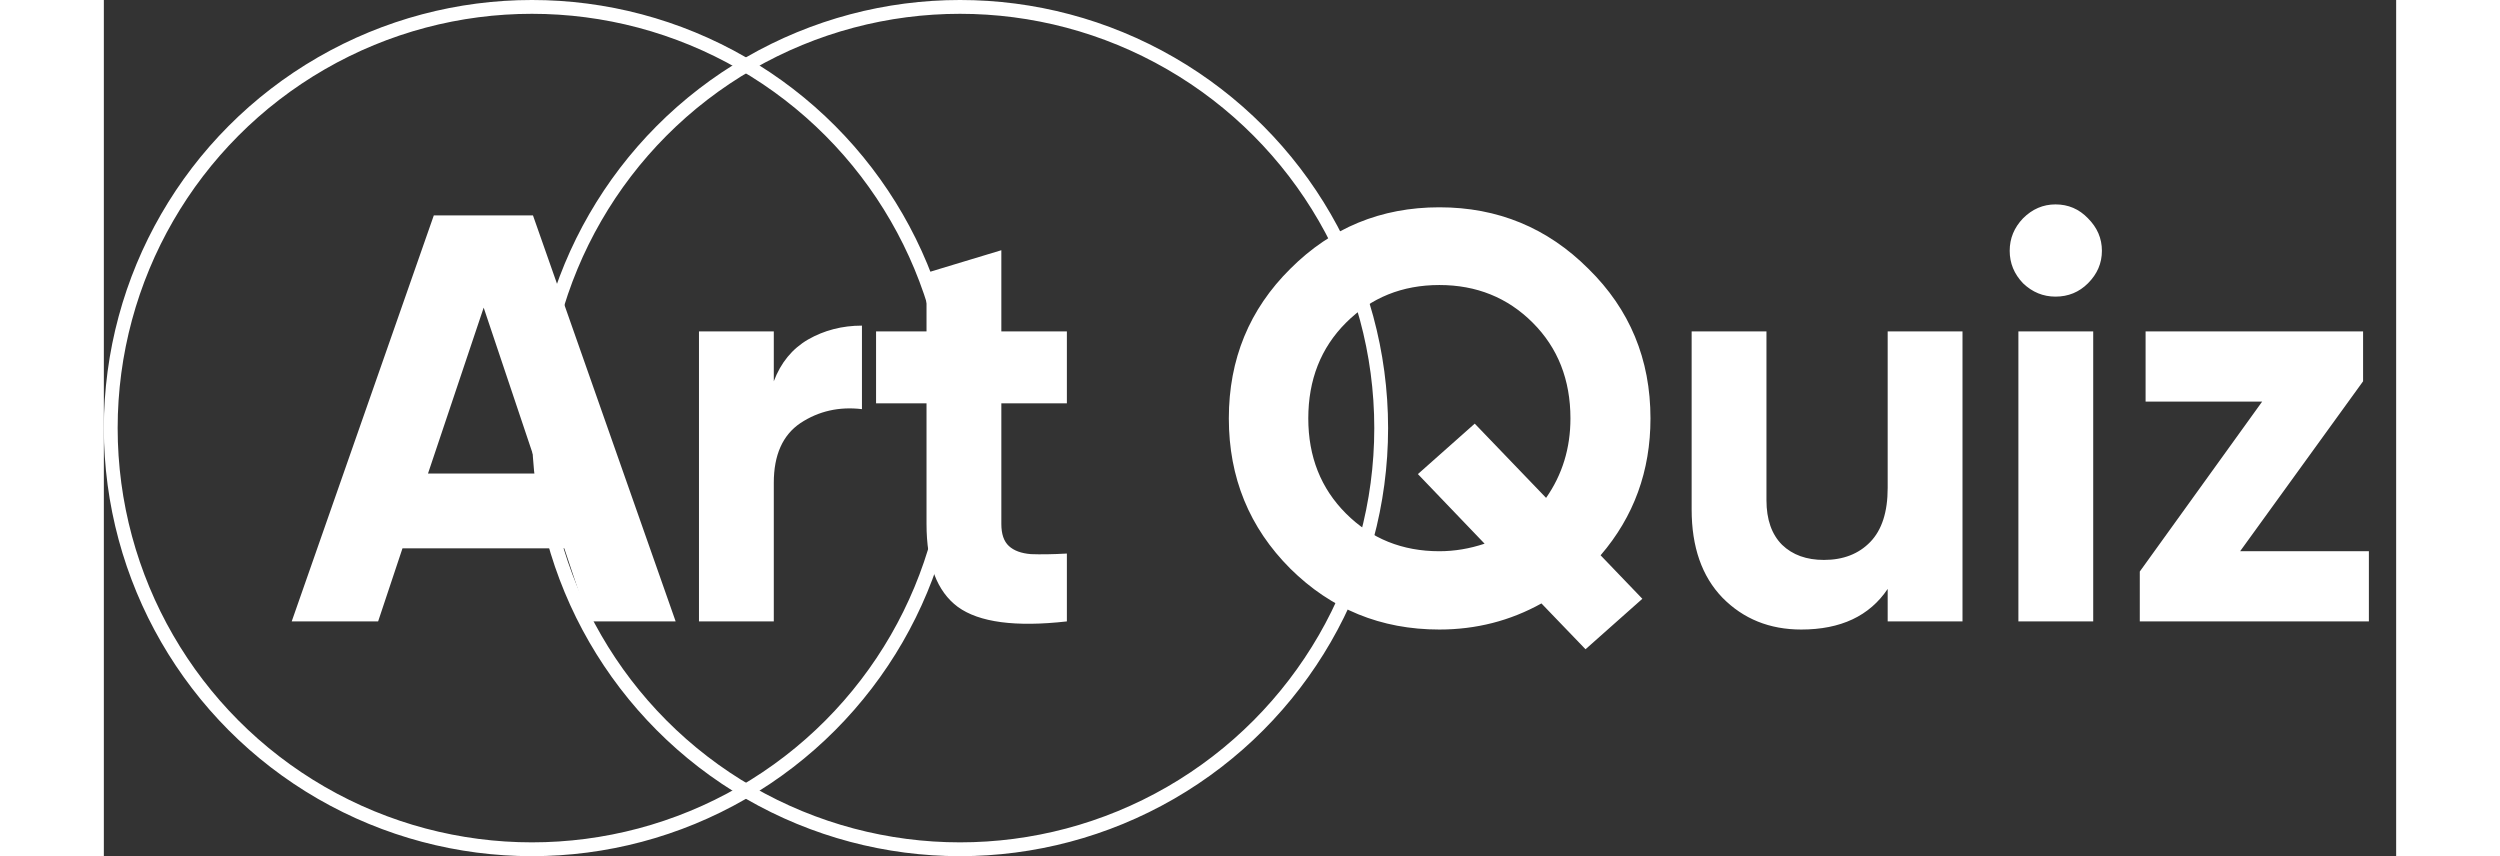 <svg width="146" height="50" viewBox="0 0 166 62" fill="none" xmlns="http://www.w3.org/2000/svg">
<rect x="0" y="0" width="166" height="62" fill="#333333" stroke="none"/>
<path d="M35.108 45L33.344 39.708H21.626L19.862 45H13.604L23.894 15.6H31.076L41.408 45H35.108ZM23.474 34.29H31.538L27.506 22.278L23.474 34.29ZM48.515 27.612C49.019 26.268 49.845 25.26 50.993 24.588C52.169 23.916 53.471 23.58 54.899 23.58V29.628C53.247 29.432 51.763 29.768 50.447 30.636C49.159 31.504 48.515 32.946 48.515 34.962V45H43.097V24H48.515V27.612ZM69.739 29.208H64.993V37.944C64.993 38.672 65.175 39.204 65.539 39.54C65.903 39.876 66.435 40.072 67.135 40.128C67.835 40.156 68.703 40.142 69.739 40.086V45C66.015 45.42 63.383 45.07 61.843 43.95C60.331 42.83 59.575 40.828 59.575 37.944V29.208H55.921V24H59.575V19.758L64.993 18.12V24H69.739V29.208ZM112.001 30.3C112.001 34.108 110.797 37.412 108.389 40.212L111.413 43.362L107.297 47.016L104.105 43.698C101.837 44.958 99.373 45.588 96.713 45.588C92.485 45.588 88.887 44.118 85.919 41.178C82.951 38.21 81.467 34.584 81.467 30.3C81.467 26.016 82.951 22.404 85.919 19.464C88.887 16.496 92.485 15.012 96.713 15.012C100.941 15.012 104.539 16.496 107.507 19.464C110.503 22.404 112.001 26.016 112.001 30.3ZM96.713 39.918C97.805 39.918 98.897 39.736 99.989 39.372L95.159 34.332L99.275 30.678L104.441 36.054C105.617 34.374 106.205 32.456 106.205 30.3C106.205 27.5 105.295 25.19 103.475 23.37C101.655 21.55 99.401 20.64 96.713 20.64C94.025 20.64 91.771 21.55 89.951 23.37C88.131 25.19 87.221 27.5 87.221 30.3C87.221 33.072 88.131 35.368 89.951 37.188C91.771 39.008 94.025 39.918 96.713 39.918ZM129.178 24H134.596V45H129.178V42.648C127.862 44.608 125.776 45.588 122.92 45.588C120.624 45.588 118.72 44.818 117.208 43.278C115.724 41.738 114.982 39.61 114.982 36.894V24H120.4V36.222C120.4 37.622 120.778 38.7 121.534 39.456C122.29 40.184 123.298 40.548 124.558 40.548C125.958 40.548 127.078 40.114 127.918 39.246C128.758 38.378 129.178 37.076 129.178 35.34V24ZM141.332 21.48C140.436 21.48 139.652 21.158 138.98 20.514C138.336 19.842 138.014 19.058 138.014 18.162C138.014 17.266 138.336 16.482 138.98 15.81C139.652 15.138 140.436 14.802 141.332 14.802C142.256 14.802 143.04 15.138 143.684 15.81C144.356 16.482 144.692 17.266 144.692 18.162C144.692 19.058 144.356 19.842 143.684 20.514C143.04 21.158 142.256 21.48 141.332 21.48ZM138.644 45V24H144.062V45H138.644ZM154.701 39.918H164.025V45H147.435V41.388L156.297 29.082H147.855V24H163.605V27.612L154.701 39.918Z" fill="white"/>
<circle cx="31" cy="31" r="30.5" stroke="white"/>
<circle cx="62" cy="31" r="30.5" stroke="white"/>
</svg>
